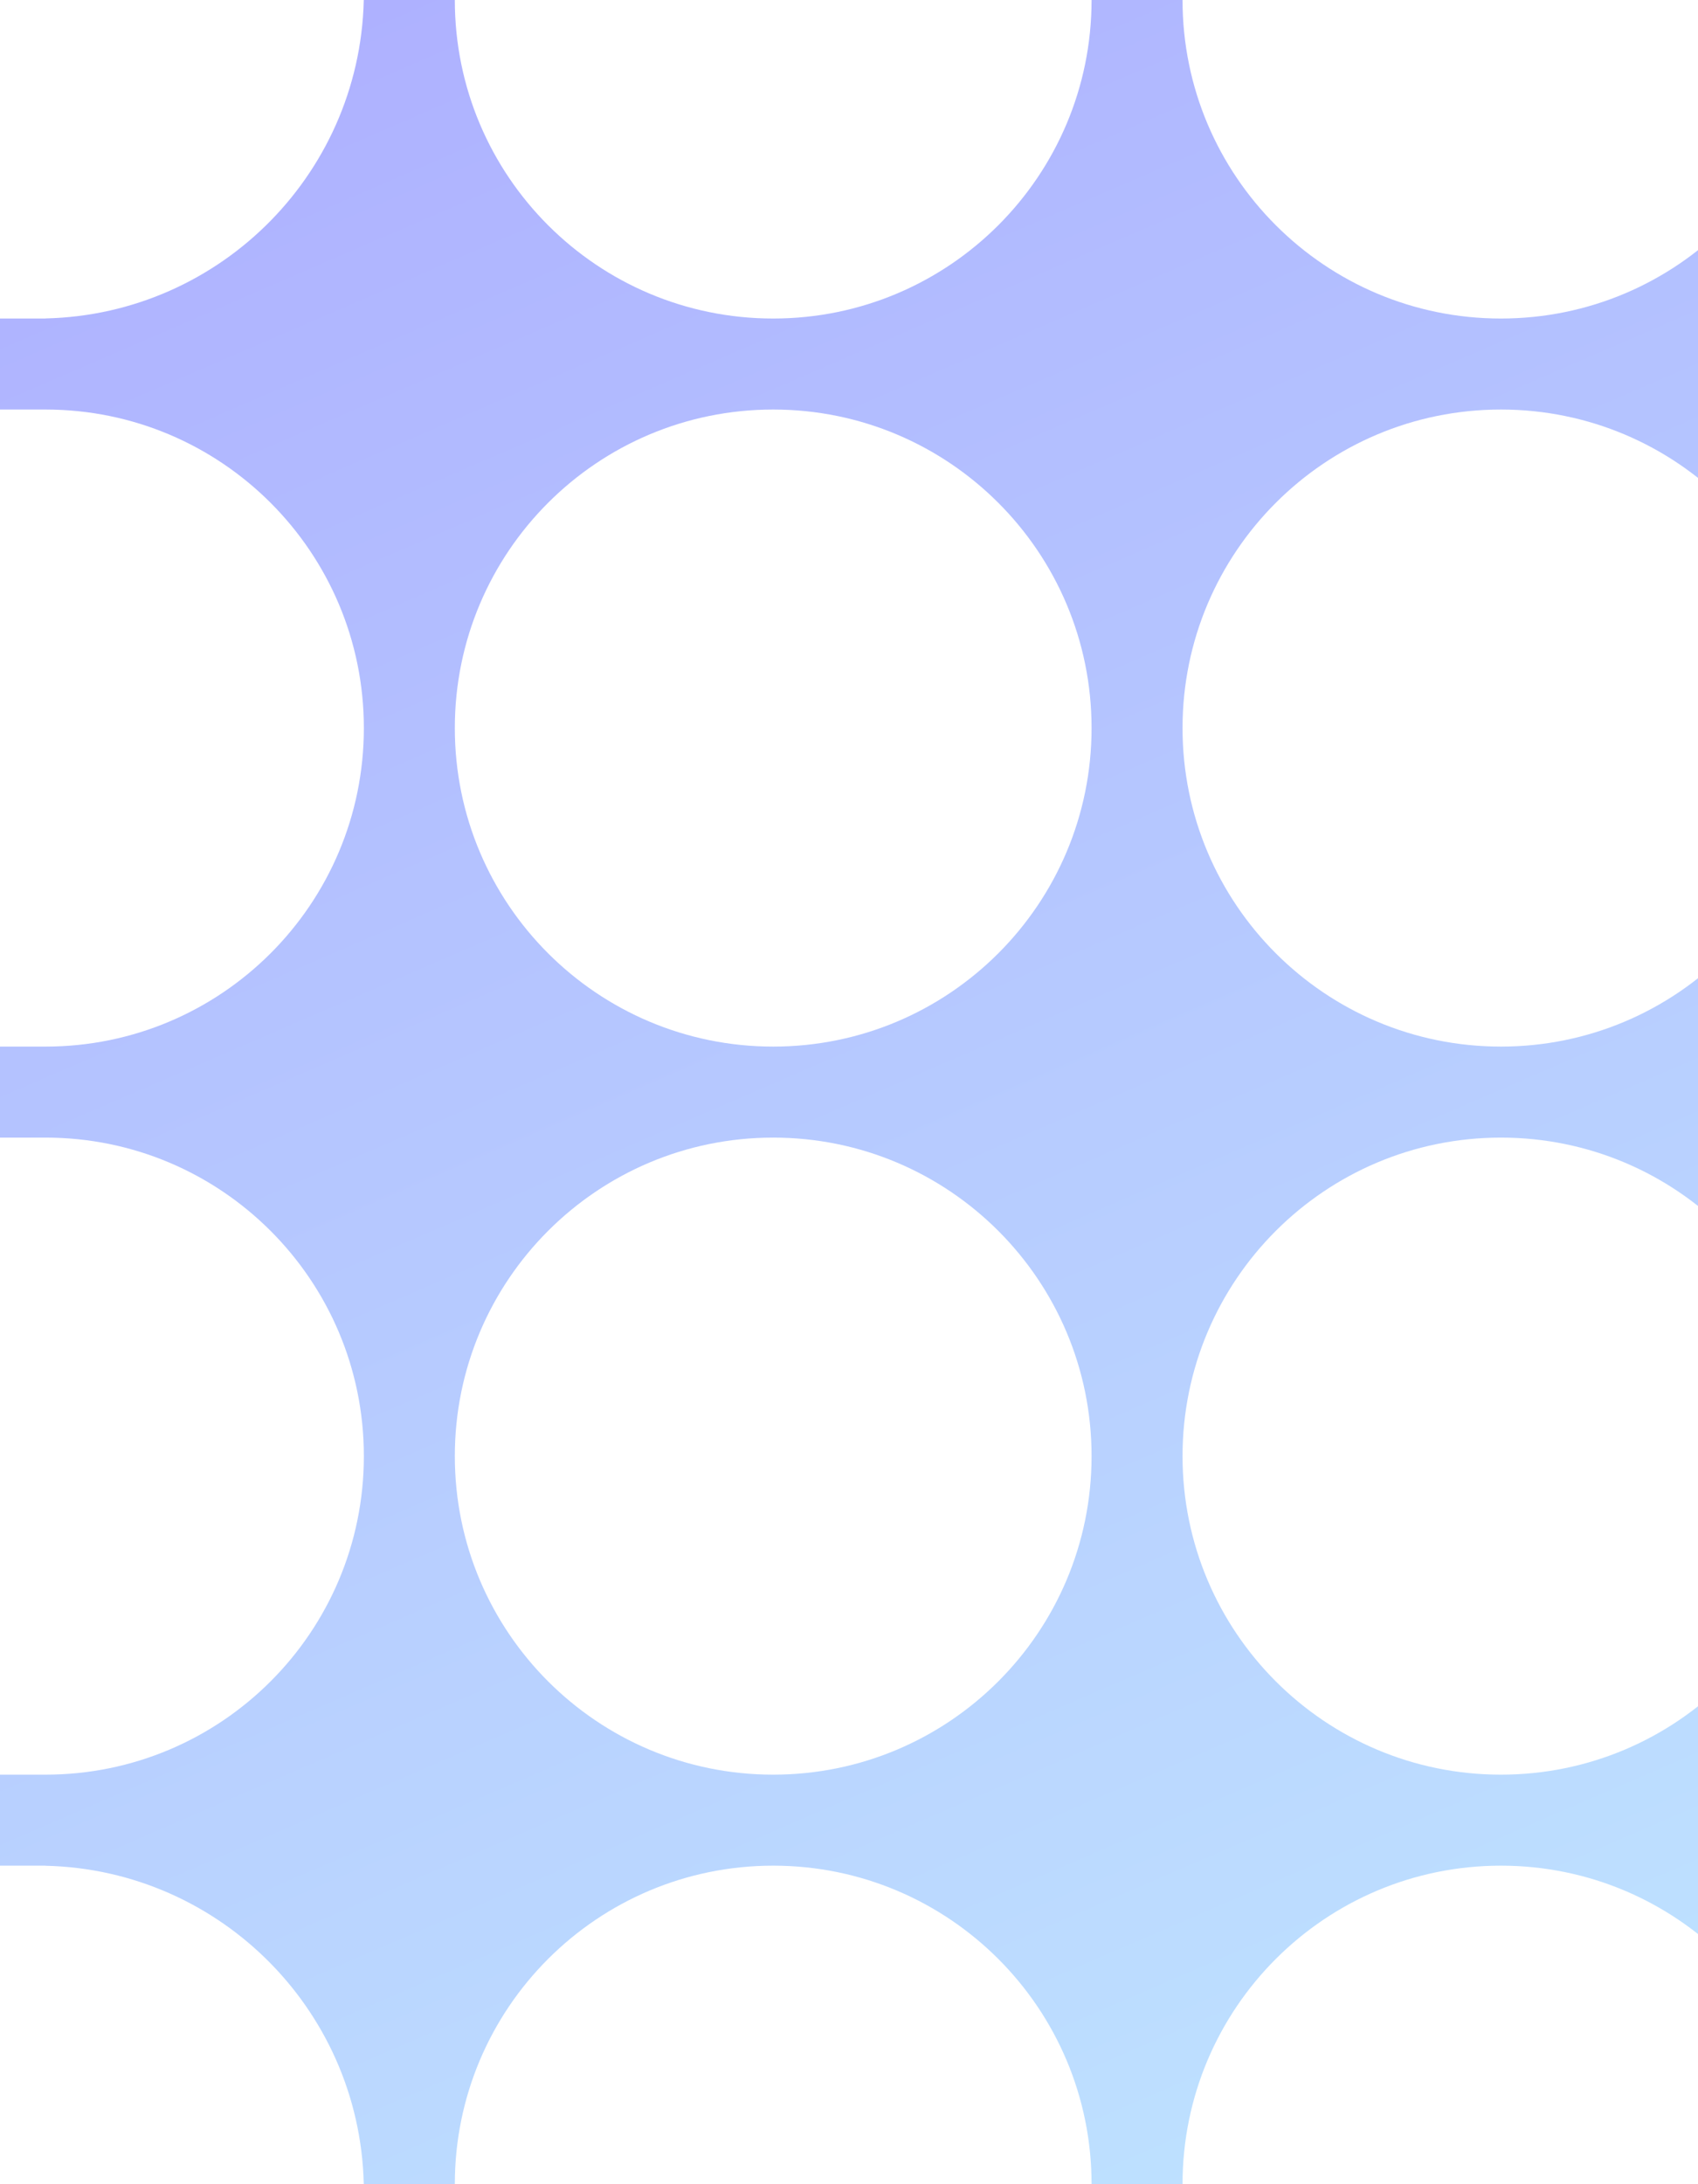 <svg width="112" height="144" viewBox="0 0 112 144" fill="none" xmlns="http://www.w3.org/2000/svg">
<g clip-path="url(#clip0_3222_113)">
<g clip-path="url(#clip1_3222_113)">
<mask id="mask0_3222_113" style="mask-type:luminance" maskUnits="userSpaceOnUse" x="-25" y="-28" width="200" height="200">
<path d="M175 -28H-25V172H175V-28Z" fill="white"/>
</mask>
<g mask="url(#mask0_3222_113)">
<path fill-rule="evenodd" clip-rule="evenodd" d="M-25 21H2.5H3V20.994C14.643 20.729 24 11.207 24 -0.5V-28H30V0C30 11.598 39.402 21 51 21C62.598 21 72 11.598 72 0V-28H78V0C78 11.598 87.402 21 99 21C110.598 21 120 11.598 120 0V-28H127V0C127 11.598 136.402 21 148 21H175V27H147C135.402 27 126 36.402 126 48C126 59.598 135.402 69 147 69H175V75H147C135.402 75 126 84.402 126 96C126 107.598 135.402 117 147 117H175V123H148C136.402 123 127 132.402 127 144V145V172H120V144C120 132.402 110.598 123 99 123C87.402 123 78 132.402 78 144V172H72V144C72 132.402 62.598 123 51 123C39.402 123 30 132.402 30 144V172H24V144.5C24 132.793 14.643 123.271 3 123.006V123H2.5H-25V117H3C14.598 117 24 107.598 24 96C24 84.402 14.598 75 3 75H-25V69H3C14.598 69 24 59.598 24 48C24 36.402 14.598 27 3 27H-25V21ZM51 69C62.598 69 72 59.598 72 48C72 36.402 62.598 27 51 27C39.402 27 30 36.402 30 48C30 59.598 39.402 69 51 69ZM99 69C110.598 69 120 59.598 120 48C120 36.402 110.598 27 99 27C87.402 27 78 36.402 78 48C78 59.598 87.402 69 99 69ZM72 96C72 107.598 62.598 117 51 117C39.402 117 30 107.598 30 96C30 84.402 39.402 75 51 75C62.598 75 72 84.402 72 96ZM99 117C110.598 117 120 107.598 120 96C120 84.402 110.598 75 99 75C87.402 75 78 84.402 78 96C78 107.598 87.402 117 99 117Z" fill="url(#paint0_linear_3222_113)"/>
</g>
</g>
</g>
<defs>
<linearGradient id="paint0_linear_3222_113" x1="-4.5" y1="-12" x2="75" y2="172" gradientUnits="userSpaceOnUse">
<stop stop-color="#ACAAFF"/>
<stop offset="1" stop-color="#C0E8FF"/>
</linearGradient>
<clipPath id="clip0_3222_113">
<rect width="150" height="150" fill="white" transform="translate(1.52588e-05 -3)"/>
</clipPath>
<clipPath id="clip1_3222_113">
<rect width="200" height="200" fill="white" transform="translate(-25 -28)"/>
</clipPath>
</defs>
</svg>
